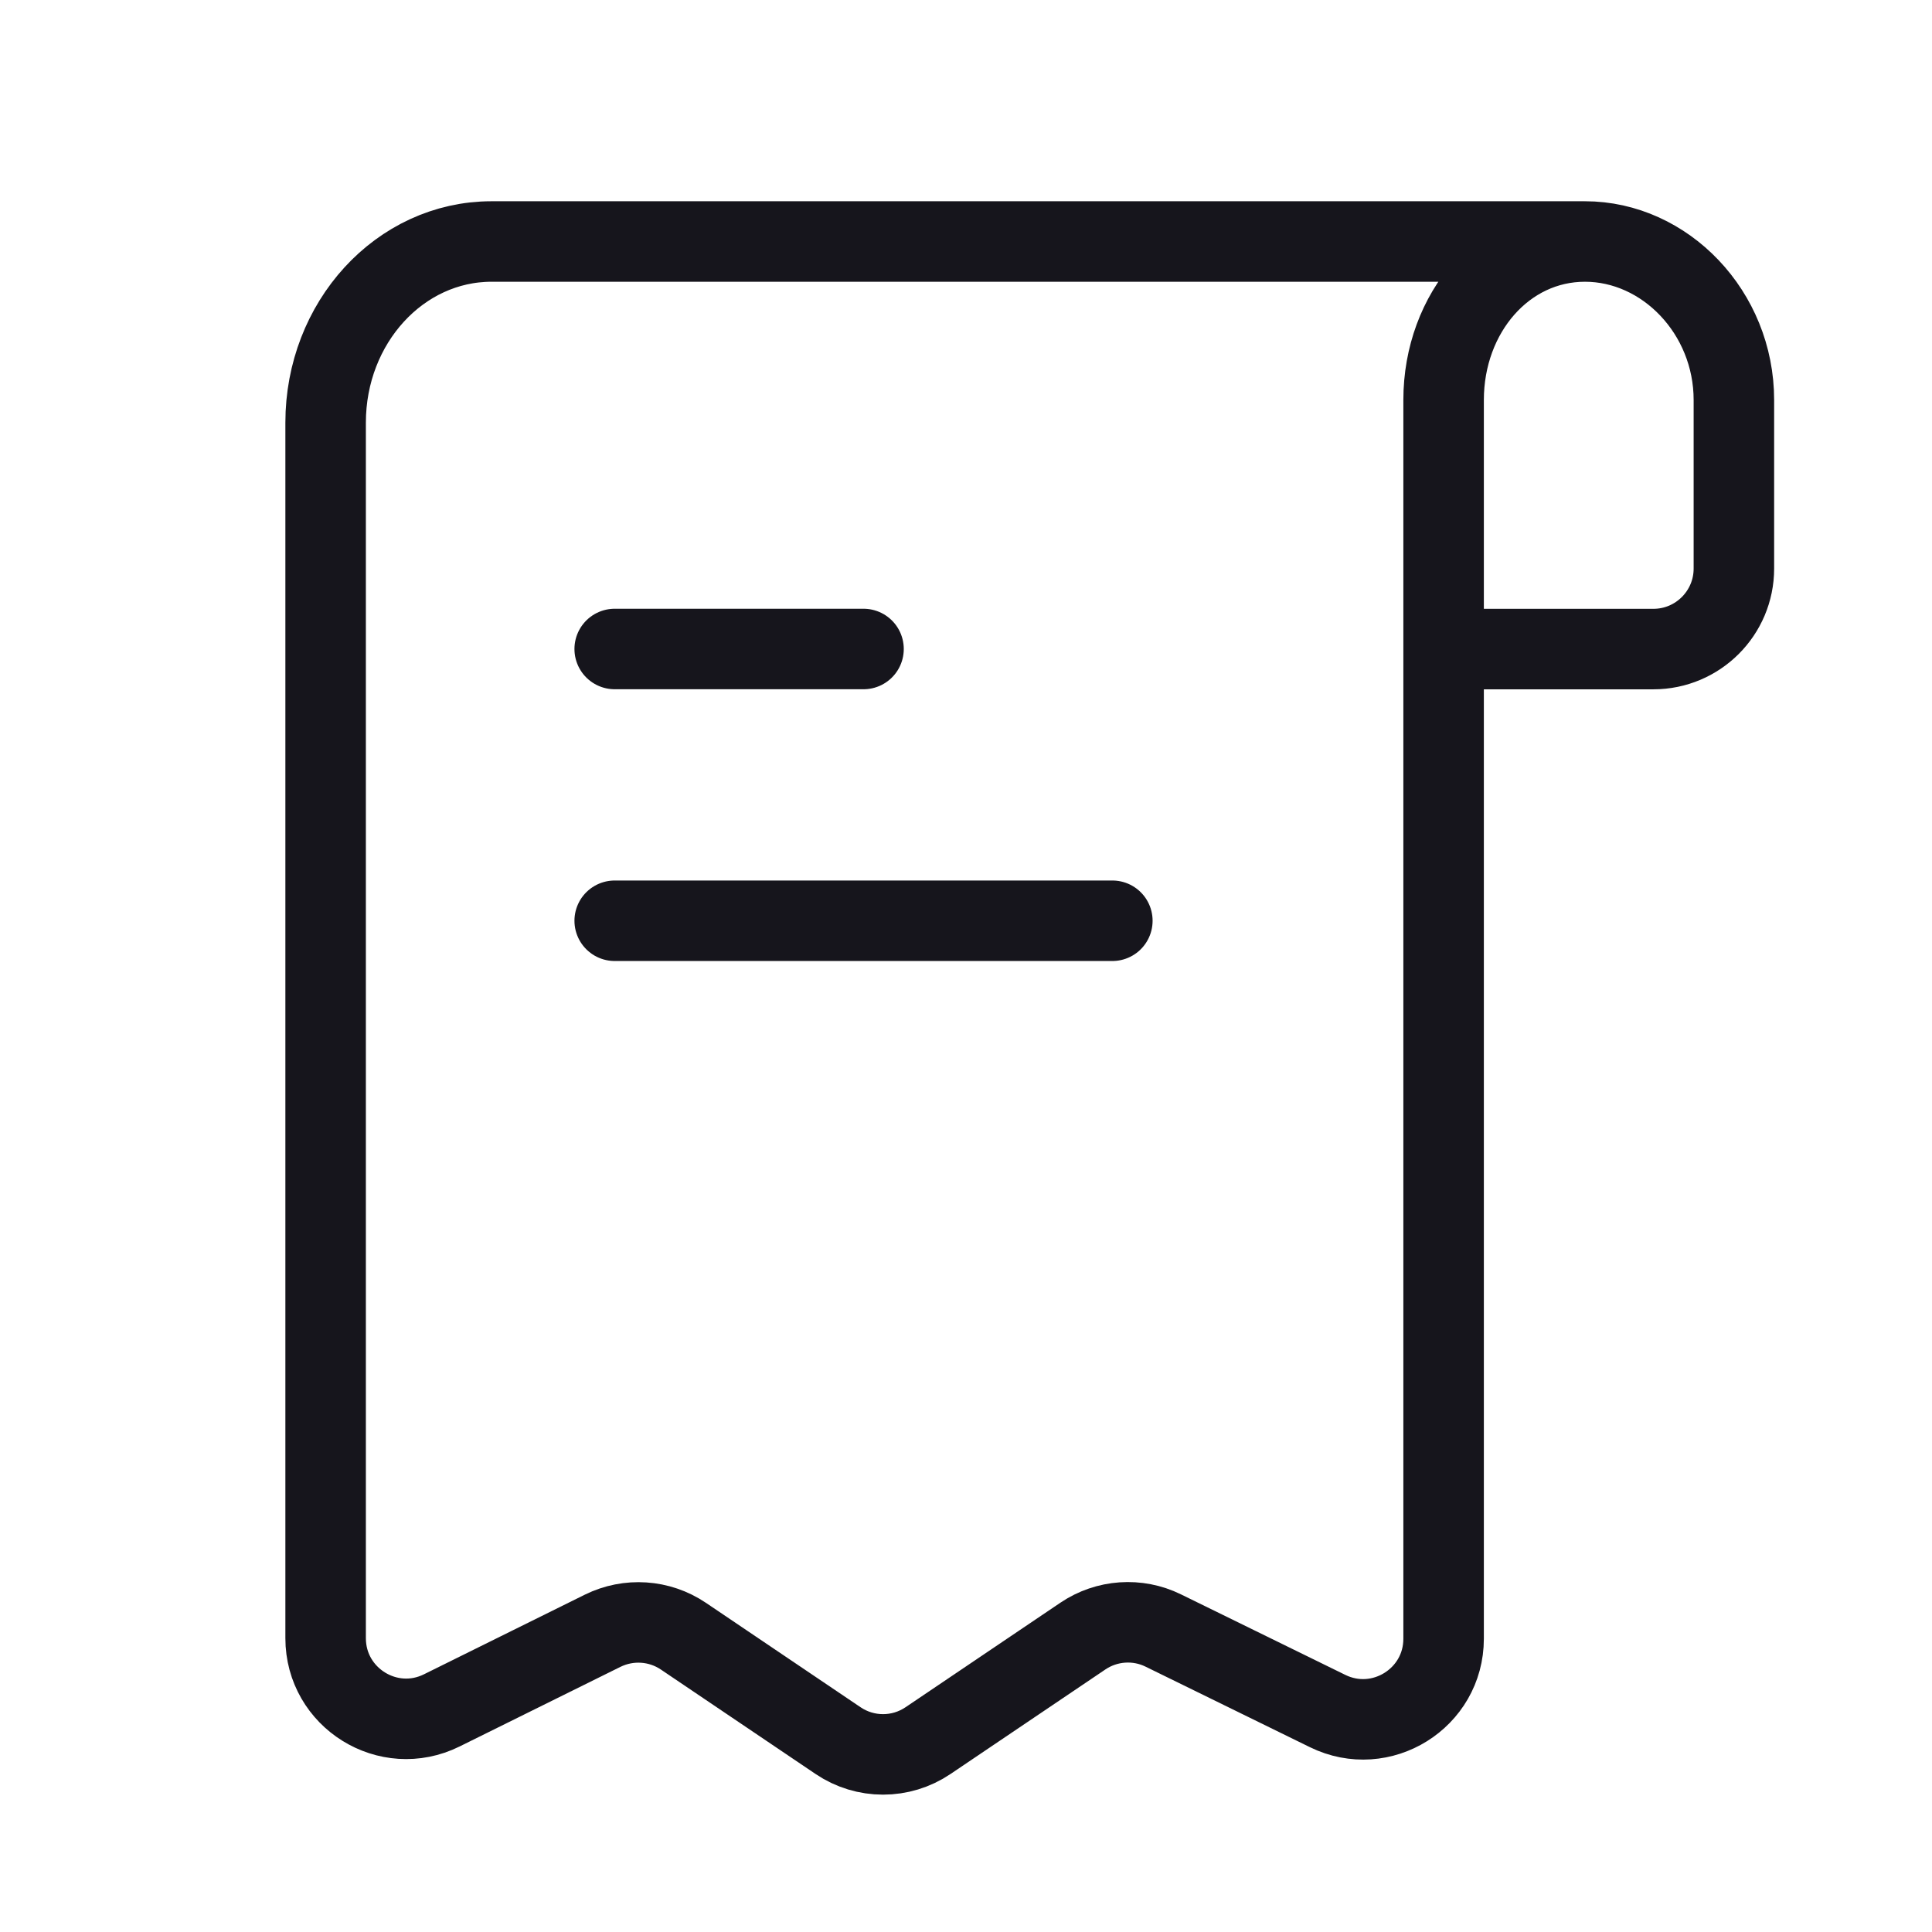 <svg width="24" height="24" viewBox="0 0 24 24" fill="none" xmlns="http://www.w3.org/2000/svg">
<path d="M19.689 3H6.106C4.967 3 4.045 4.007 4.045 5.25L4.045 20.35C4.045 21.092 4.824 21.576 5.488 21.247L7.486 20.258C7.808 20.099 8.191 20.124 8.489 20.325L10.41 21.622C10.748 21.851 11.191 21.851 11.529 21.622L13.452 20.324C13.748 20.124 14.13 20.097 14.451 20.255L16.492 21.255C17.157 21.581 17.933 21.097 17.933 20.357V8.063M19.689 3C18.694 3 17.933 3.882 17.933 4.969V8.063M19.689 3C20.685 3 21.539 3.882 21.539 4.969V7.063C21.539 7.615 21.091 8.063 20.539 8.063H17.933M7.636 8.062H10.727M7.636 11.438H13.818" stroke="#16151C" stroke-miterlimit="1.02" stroke-linecap="round" stroke-linejoin="round"/>
</svg>
